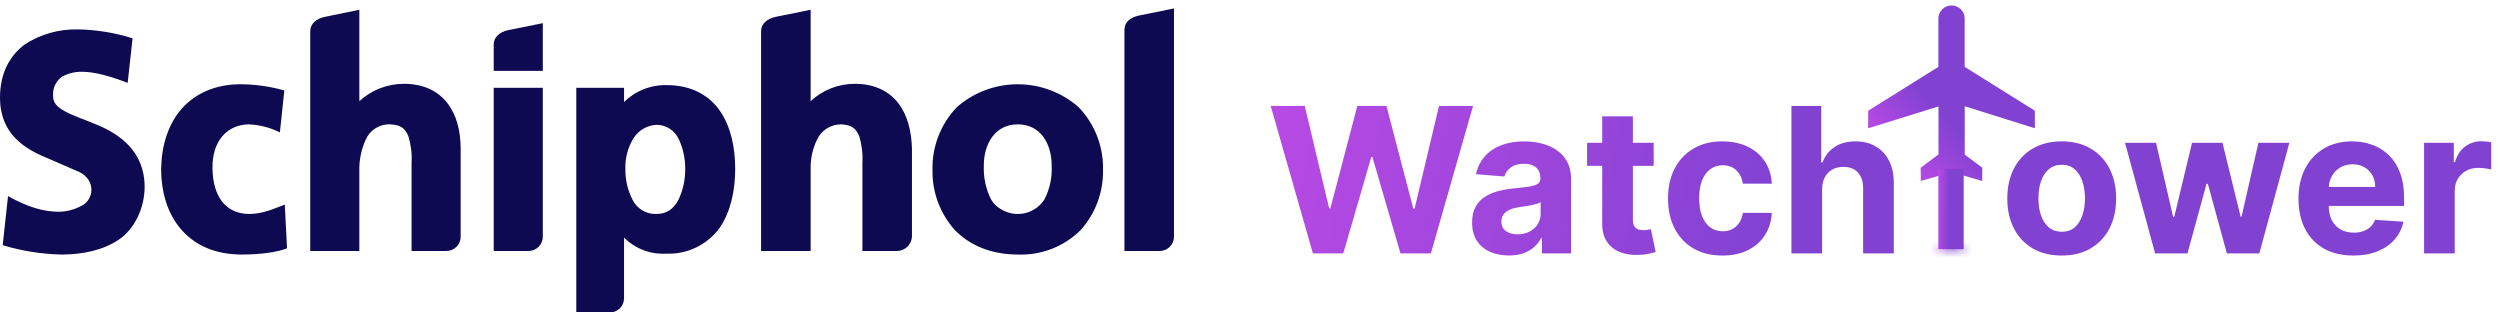 <svg width="296" height="37" viewBox="0 0 296 37" fill="none" xmlns="http://www.w3.org/2000/svg">
<path d="M29.544 25.334C26.637 25.334 25.21 23.17 25.157 19.95C25.105 16.73 26.849 14.777 29.438 14.724C30.725 14.777 31.986 15.101 33.138 15.675L33.666 10.713C31.982 10.231 30.239 9.983 28.487 9.974C25.474 9.974 23.096 11.082 21.511 12.877C19.925 14.672 19.132 17.205 19.079 19.95C19.079 22.853 19.872 25.387 21.511 27.235C23.149 29.082 25.527 30.138 28.646 30.138C30.76 30.138 32.821 29.874 33.984 29.399L33.719 24.226C32.451 24.701 31.077 25.334 29.544 25.334ZM11.363 14.724C9.989 14.144 8.668 13.721 7.716 13.194C6.765 12.666 6.289 12.191 6.289 11.399C6.244 10.953 6.318 10.503 6.504 10.095C6.69 9.687 6.98 9.335 7.346 9.076C8.045 8.7 8.825 8.501 9.619 8.496C11.257 8.496 13.054 9.023 15.116 9.815L15.697 4.537C13.593 3.87 11.403 3.514 9.196 3.481C6.966 3.431 4.774 4.057 2.907 5.276C1.163 6.595 0 8.654 0 11.557C0 15.938 3.013 17.68 5.761 18.789L9.408 20.372C11.416 21.375 11.099 23.698 9.619 24.384C8.806 24.821 7.9 25.056 6.976 25.07C5.179 25.07 3.33 24.543 0.951 23.223L0.317 29.029C2.564 29.71 4.893 30.083 7.241 30.138H7.294C9.83 30.138 12.262 29.61 14.111 28.343C15.961 27.076 17.124 24.595 17.124 22.114C17.124 17.892 14.111 15.833 11.363 14.724ZM127.69 12.666C125.698 10.932 123.144 9.976 120.502 9.976C117.859 9.976 115.306 10.932 113.314 12.666C112.356 13.66 111.605 14.835 111.106 16.122C110.607 17.409 110.37 18.782 110.407 20.161C110.365 22.767 111.308 25.294 113.05 27.235C114.794 29.029 117.331 30.138 120.502 30.138C121.877 30.193 123.249 29.963 124.532 29.464C125.814 28.964 126.979 28.205 127.954 27.235C129.695 25.294 130.639 22.767 130.597 20.161C130.634 18.782 130.397 17.409 129.898 16.122C129.399 14.835 128.648 13.66 127.69 12.666ZM123.673 23.592C123.409 24.008 123.066 24.369 122.663 24.652C122.26 24.936 121.805 25.137 121.324 25.245C120.843 25.353 120.346 25.365 119.86 25.28C119.374 25.196 118.91 25.017 118.494 24.754C118.007 24.48 117.605 24.078 117.331 23.592C116.715 22.348 116.424 20.968 116.485 19.581C116.485 17.047 117.806 14.724 120.502 14.724C123.197 14.724 124.519 16.994 124.519 19.633C124.587 21.004 124.296 22.369 123.673 23.592ZM73.887 28.132C74.534 28.781 75.311 29.285 76.167 29.613C77.023 29.94 77.939 30.083 78.855 30.032C80.096 30.087 81.332 29.831 82.448 29.287C83.565 28.743 84.528 27.928 85.25 26.918C86.518 25.018 87.047 22.537 87.047 20.003C87.047 17.416 86.518 14.988 85.25 13.141C83.981 11.293 81.867 10.079 78.96 10.079C78.023 10.053 77.09 10.217 76.217 10.562C75.345 10.907 74.552 11.425 73.887 12.085V10.396H68.232V37H72.195C72.644 37 73.074 36.822 73.391 36.505C73.709 36.188 73.887 35.759 73.887 35.311V28.132ZM80.335 23.645C79.753 24.701 79.013 25.334 77.692 25.334C77.112 25.352 76.539 25.202 76.042 24.903C75.545 24.603 75.145 24.166 74.891 23.645C74.32 22.535 74.03 21.303 74.045 20.056C73.996 18.798 74.308 17.553 74.944 16.466C75.233 15.974 75.641 15.562 76.13 15.267C76.619 14.972 77.174 14.804 77.745 14.777C78.307 14.781 78.856 14.948 79.325 15.257C79.793 15.566 80.163 16.005 80.388 16.519C80.895 17.628 81.148 18.837 81.127 20.056C81.135 21.296 80.865 22.523 80.335 23.645ZM62.576 29.715C63.025 29.715 63.455 29.538 63.772 29.221C64.09 28.904 64.268 28.474 64.268 28.026V10.396H58.454V29.715H62.576ZM60.092 3.587C59.194 3.798 58.454 4.378 58.454 5.276V8.39H64.268V2.742L60.092 3.587ZM134.825 1.845C133.873 2.056 133.133 2.584 133.133 3.534V29.715H137.309C137.757 29.715 138.187 29.538 138.505 29.221C138.822 28.904 139 28.474 139 28.026V1L134.825 1.845ZM48.729 19.317V29.715H52.852C53.3 29.715 53.73 29.538 54.048 29.221C54.365 28.904 54.543 28.474 54.543 28.026V17.628C54.543 15.516 54.067 13.616 52.957 12.191C51.847 10.765 50.103 9.921 47.831 9.921C45.873 9.922 43.987 10.657 42.546 11.979V1.158L38.423 2.003C37.472 2.214 36.732 2.795 36.732 3.692V29.715H42.546V19.792C42.578 18.68 42.829 17.586 43.286 16.572C43.523 16.004 43.929 15.522 44.448 15.192C44.968 14.862 45.577 14.698 46.192 14.724C47.514 14.777 47.989 15.252 48.359 16.15C48.668 17.175 48.793 18.247 48.729 19.317ZM102.11 19.317V29.715H106.285C106.725 29.69 107.141 29.504 107.453 29.193C107.765 28.881 107.951 28.466 107.976 28.026V17.628C107.923 15.516 107.448 13.616 106.338 12.191C105.228 10.765 103.484 9.921 101.211 9.921C99.269 9.92 97.399 10.656 95.979 11.979V1.158L91.803 2.003C90.852 2.214 90.112 2.795 90.112 3.692V29.715H95.979V19.792C95.984 18.677 96.237 17.577 96.719 16.572C96.964 16.021 97.365 15.553 97.871 15.225C98.378 14.897 98.969 14.723 99.573 14.724C100.894 14.777 101.37 15.252 101.74 16.15C102.048 17.175 102.173 18.247 102.11 19.317Z" fill="#0D0A52"/>
<path d="M155.446 30L150.452 12.546H154.483L157.372 24.673H157.517L160.705 12.546H164.156L167.335 24.699H167.489L170.378 12.546H174.409L169.415 30H165.818L162.494 18.588H162.358L159.043 30H155.446ZM178.643 30.247C177.808 30.247 177.063 30.102 176.41 29.812C175.756 29.517 175.239 29.082 174.859 28.509C174.484 27.929 174.296 27.207 174.296 26.344C174.296 25.616 174.43 25.006 174.697 24.511C174.964 24.017 175.327 23.619 175.788 23.318C176.248 23.017 176.771 22.79 177.356 22.636C177.947 22.483 178.566 22.375 179.214 22.312C179.975 22.233 180.589 22.159 181.055 22.091C181.521 22.017 181.859 21.909 182.069 21.767C182.279 21.625 182.384 21.415 182.384 21.136V21.085C182.384 20.546 182.214 20.128 181.873 19.832C181.538 19.537 181.06 19.389 180.441 19.389C179.788 19.389 179.268 19.534 178.881 19.824C178.495 20.108 178.239 20.466 178.114 20.898L174.756 20.625C174.927 19.829 175.262 19.142 175.762 18.562C176.262 17.977 176.907 17.528 177.697 17.216C178.492 16.898 179.413 16.739 180.458 16.739C181.185 16.739 181.881 16.824 182.546 16.994C183.217 17.165 183.81 17.429 184.327 17.787C184.85 18.145 185.262 18.605 185.563 19.168C185.864 19.724 186.015 20.392 186.015 21.171V30H182.572V28.185H182.469C182.259 28.594 181.978 28.954 181.626 29.267C181.273 29.574 180.85 29.815 180.356 29.991C179.862 30.162 179.29 30.247 178.643 30.247ZM179.683 27.741C180.217 27.741 180.688 27.636 181.097 27.426C181.506 27.21 181.827 26.921 182.06 26.557C182.293 26.193 182.41 25.781 182.41 25.321V23.932C182.296 24.006 182.14 24.074 181.941 24.136C181.748 24.193 181.529 24.247 181.285 24.298C181.04 24.344 180.796 24.386 180.552 24.426C180.308 24.46 180.086 24.491 179.887 24.52C179.461 24.582 179.089 24.682 178.771 24.818C178.452 24.954 178.205 25.139 178.029 25.372C177.853 25.599 177.765 25.884 177.765 26.224C177.765 26.719 177.944 27.097 178.302 27.358C178.665 27.614 179.126 27.741 179.683 27.741ZM195.795 16.909V19.636H187.911V16.909H195.795ZM189.701 13.773H193.332V25.977C193.332 26.312 193.383 26.574 193.485 26.761C193.587 26.943 193.729 27.071 193.911 27.145C194.099 27.219 194.315 27.256 194.559 27.256C194.729 27.256 194.9 27.241 195.07 27.213C195.241 27.179 195.371 27.153 195.462 27.136L196.033 29.838C195.852 29.895 195.596 29.96 195.266 30.034C194.937 30.114 194.536 30.162 194.065 30.179C193.19 30.213 192.423 30.097 191.763 29.829C191.11 29.562 190.602 29.148 190.238 28.585C189.874 28.023 189.695 27.312 189.701 26.454V13.773ZM203.934 30.256C202.593 30.256 201.44 29.972 200.474 29.403C199.513 28.829 198.775 28.034 198.258 27.017C197.746 26 197.491 24.829 197.491 23.506C197.491 22.165 197.749 20.989 198.266 19.977C198.789 18.96 199.531 18.168 200.491 17.599C201.451 17.026 202.593 16.739 203.917 16.739C205.059 16.739 206.059 16.946 206.917 17.361C207.775 17.776 208.454 18.358 208.954 19.108C209.454 19.858 209.729 20.739 209.781 21.75H206.354C206.258 21.097 206.002 20.571 205.587 20.173C205.178 19.77 204.641 19.568 203.977 19.568C203.414 19.568 202.923 19.722 202.502 20.028C202.087 20.329 201.763 20.77 201.531 21.349C201.298 21.929 201.181 22.631 201.181 23.454C201.181 24.29 201.295 25 201.522 25.585C201.755 26.171 202.082 26.616 202.502 26.923C202.923 27.23 203.414 27.384 203.977 27.384C204.391 27.384 204.763 27.298 205.093 27.128C205.428 26.957 205.704 26.71 205.92 26.386C206.141 26.057 206.286 25.662 206.354 25.202H209.781C209.724 26.202 209.451 27.082 208.962 27.844C208.479 28.599 207.812 29.19 206.96 29.616C206.107 30.043 205.099 30.256 203.934 30.256ZM215.736 22.432V30H212.105V12.546H215.634V19.219H215.787C216.082 18.446 216.56 17.841 217.219 17.403C217.878 16.96 218.705 16.739 219.699 16.739C220.608 16.739 221.401 16.938 222.077 17.335C222.759 17.727 223.287 18.293 223.662 19.031C224.043 19.764 224.23 20.642 224.224 21.665V30H220.594V22.312C220.599 21.506 220.395 20.878 219.98 20.429C219.571 19.98 218.997 19.756 218.259 19.756C217.764 19.756 217.327 19.861 216.946 20.071C216.571 20.281 216.276 20.588 216.06 20.991C215.849 21.389 215.741 21.869 215.736 22.432ZM244.106 30.256C242.782 30.256 241.637 29.974 240.671 29.412C239.711 28.844 238.969 28.054 238.447 27.043C237.924 26.026 237.663 24.847 237.663 23.506C237.663 22.153 237.924 20.972 238.447 19.96C238.969 18.943 239.711 18.153 240.671 17.591C241.637 17.023 242.782 16.739 244.106 16.739C245.43 16.739 246.572 17.023 247.532 17.591C248.498 18.153 249.242 18.943 249.765 19.96C250.288 20.972 250.549 22.153 250.549 23.506C250.549 24.847 250.288 26.026 249.765 27.043C249.242 28.054 248.498 28.844 247.532 29.412C246.572 29.974 245.43 30.256 244.106 30.256ZM244.123 27.443C244.725 27.443 245.228 27.273 245.631 26.932C246.035 26.585 246.339 26.114 246.543 25.517C246.754 24.921 246.859 24.241 246.859 23.48C246.859 22.719 246.754 22.04 246.543 21.443C246.339 20.847 246.035 20.375 245.631 20.028C245.228 19.682 244.725 19.509 244.123 19.509C243.515 19.509 243.004 19.682 242.589 20.028C242.18 20.375 241.87 20.847 241.66 21.443C241.455 22.04 241.353 22.719 241.353 23.48C241.353 24.241 241.455 24.921 241.66 25.517C241.87 26.114 242.18 26.585 242.589 26.932C243.004 27.273 243.515 27.443 244.123 27.443ZM255.164 30L251.602 16.909H255.275L257.303 25.704H257.423L259.536 16.909H263.141L265.289 25.653H265.4L267.394 16.909H271.059L267.505 30H263.661L261.411 21.767H261.249L258.999 30H255.164ZM278.634 30.256C277.287 30.256 276.128 29.983 275.156 29.438C274.19 28.886 273.446 28.108 272.923 27.102C272.401 26.091 272.139 24.895 272.139 23.514C272.139 22.168 272.401 20.986 272.923 19.969C273.446 18.952 274.182 18.159 275.131 17.591C276.085 17.023 277.205 16.739 278.489 16.739C279.352 16.739 280.156 16.878 280.901 17.156C281.651 17.429 282.304 17.841 282.861 18.392C283.423 18.943 283.861 19.636 284.173 20.472C284.486 21.301 284.642 22.273 284.642 23.386V24.384H273.588V22.134H281.224C281.224 21.611 281.111 21.148 280.884 20.744C280.656 20.341 280.341 20.026 279.938 19.798C279.54 19.565 279.077 19.449 278.548 19.449C277.997 19.449 277.509 19.577 277.082 19.832C276.662 20.082 276.332 20.421 276.094 20.847C275.855 21.267 275.733 21.736 275.727 22.253V24.392C275.727 25.04 275.847 25.599 276.085 26.071C276.33 26.543 276.673 26.906 277.116 27.162C277.56 27.418 278.085 27.546 278.693 27.546C279.097 27.546 279.466 27.489 279.801 27.375C280.136 27.261 280.423 27.091 280.662 26.864C280.901 26.636 281.082 26.358 281.207 26.028L284.565 26.25C284.395 27.057 284.045 27.761 283.517 28.364C282.994 28.96 282.318 29.426 281.489 29.761C280.665 30.091 279.713 30.256 278.634 30.256ZM287.011 30V16.909H290.531V19.193H290.668C290.906 18.381 291.307 17.767 291.869 17.352C292.432 16.932 293.08 16.722 293.812 16.722C293.994 16.722 294.19 16.733 294.401 16.756C294.611 16.778 294.795 16.81 294.955 16.849V20.071C294.784 20.02 294.548 19.974 294.247 19.935C293.946 19.895 293.67 19.875 293.42 19.875C292.886 19.875 292.409 19.991 291.989 20.224C291.574 20.452 291.244 20.77 291 21.179C290.761 21.588 290.642 22.06 290.642 22.594V30H287.011Z" fill="url(#paint0_linear_16_26)"/>
<path d="M231.06 0.645C231.926 0.645 232.624 1.342 232.617 2.202L232.617 7.916L240.924 13.109L240.931 15.188L232.624 12.58L232.624 18.309L234.703 19.859L234.696 21.424L231.067 20.381L227.424 21.424L227.409 19.852L229.517 18.287V12.602L221.188 15.188L221.195 13.109L229.503 7.916L229.503 2.202C229.488 1.364 230.222 0.63 231.06 0.645Z" fill="url(#paint1_linear_16_26)"/>
<path d="M230 29V20.5H232V29H230Z" fill="url(#paint2_linear_16_26)" stroke="url(#paint3_linear_16_26)"/>
<mask id="path-5-inside-1_16_26" fill="white">
<path d="M232.5 30H229.5V29.5H232.5V30Z"/>
</mask>
<path d="M229.5 30H228.5V31H229.5V30ZM232.5 30V31H233.5V30H232.5ZM232.5 29.5H233.5V28.5H232.5V29.5ZM229.5 29.5V28.5H228.5V29.5H229.5ZM229.5 31H232.5V29H229.5V31ZM233.5 30V29.5H231.5V30H233.5ZM232.5 28.5H229.5V30.5H232.5V28.5ZM228.5 29.5V30H230.5V29.5H228.5Z" fill="url(#paint4_linear_16_26)" mask="url(#path-5-inside-1_16_26)"/>
<defs>
<linearGradient id="paint0_linear_16_26" x1="145.768" y1="9.966" x2="297.049" y2="39.64" gradientUnits="userSpaceOnUse">
<stop stop-color="#BD4AE6"/>
<stop offset="0.432" stop-color="#8142D2"/>
</linearGradient>
<linearGradient id="paint1_linear_16_26" x1="219.451" y1="14.177" x2="233.44" y2="1.237" gradientUnits="userSpaceOnUse">
<stop stop-color="#BD4AE6"/>
<stop offset="0.432" stop-color="#8142D2"/>
</linearGradient>
<linearGradient id="paint2_linear_16_26" x1="229.413" y1="20.972" x2="232.641" y2="21.011" gradientUnits="userSpaceOnUse">
<stop stop-color="#BD4AE6"/>
<stop offset="0.432" stop-color="#8142D2"/>
</linearGradient>
<linearGradient id="paint3_linear_16_26" x1="229.413" y1="20.972" x2="232.641" y2="21.011" gradientUnits="userSpaceOnUse">
<stop stop-color="#BD4AE6"/>
<stop offset="0.432" stop-color="#8142D2"/>
</linearGradient>
<linearGradient id="paint4_linear_16_26" x1="229.413" y1="29.551" x2="232.474" y2="30.267" gradientUnits="userSpaceOnUse">
<stop stop-color="#BD4AE6"/>
<stop offset="0.432" stop-color="#8142D2"/>
</linearGradient>
</defs>
</svg>
